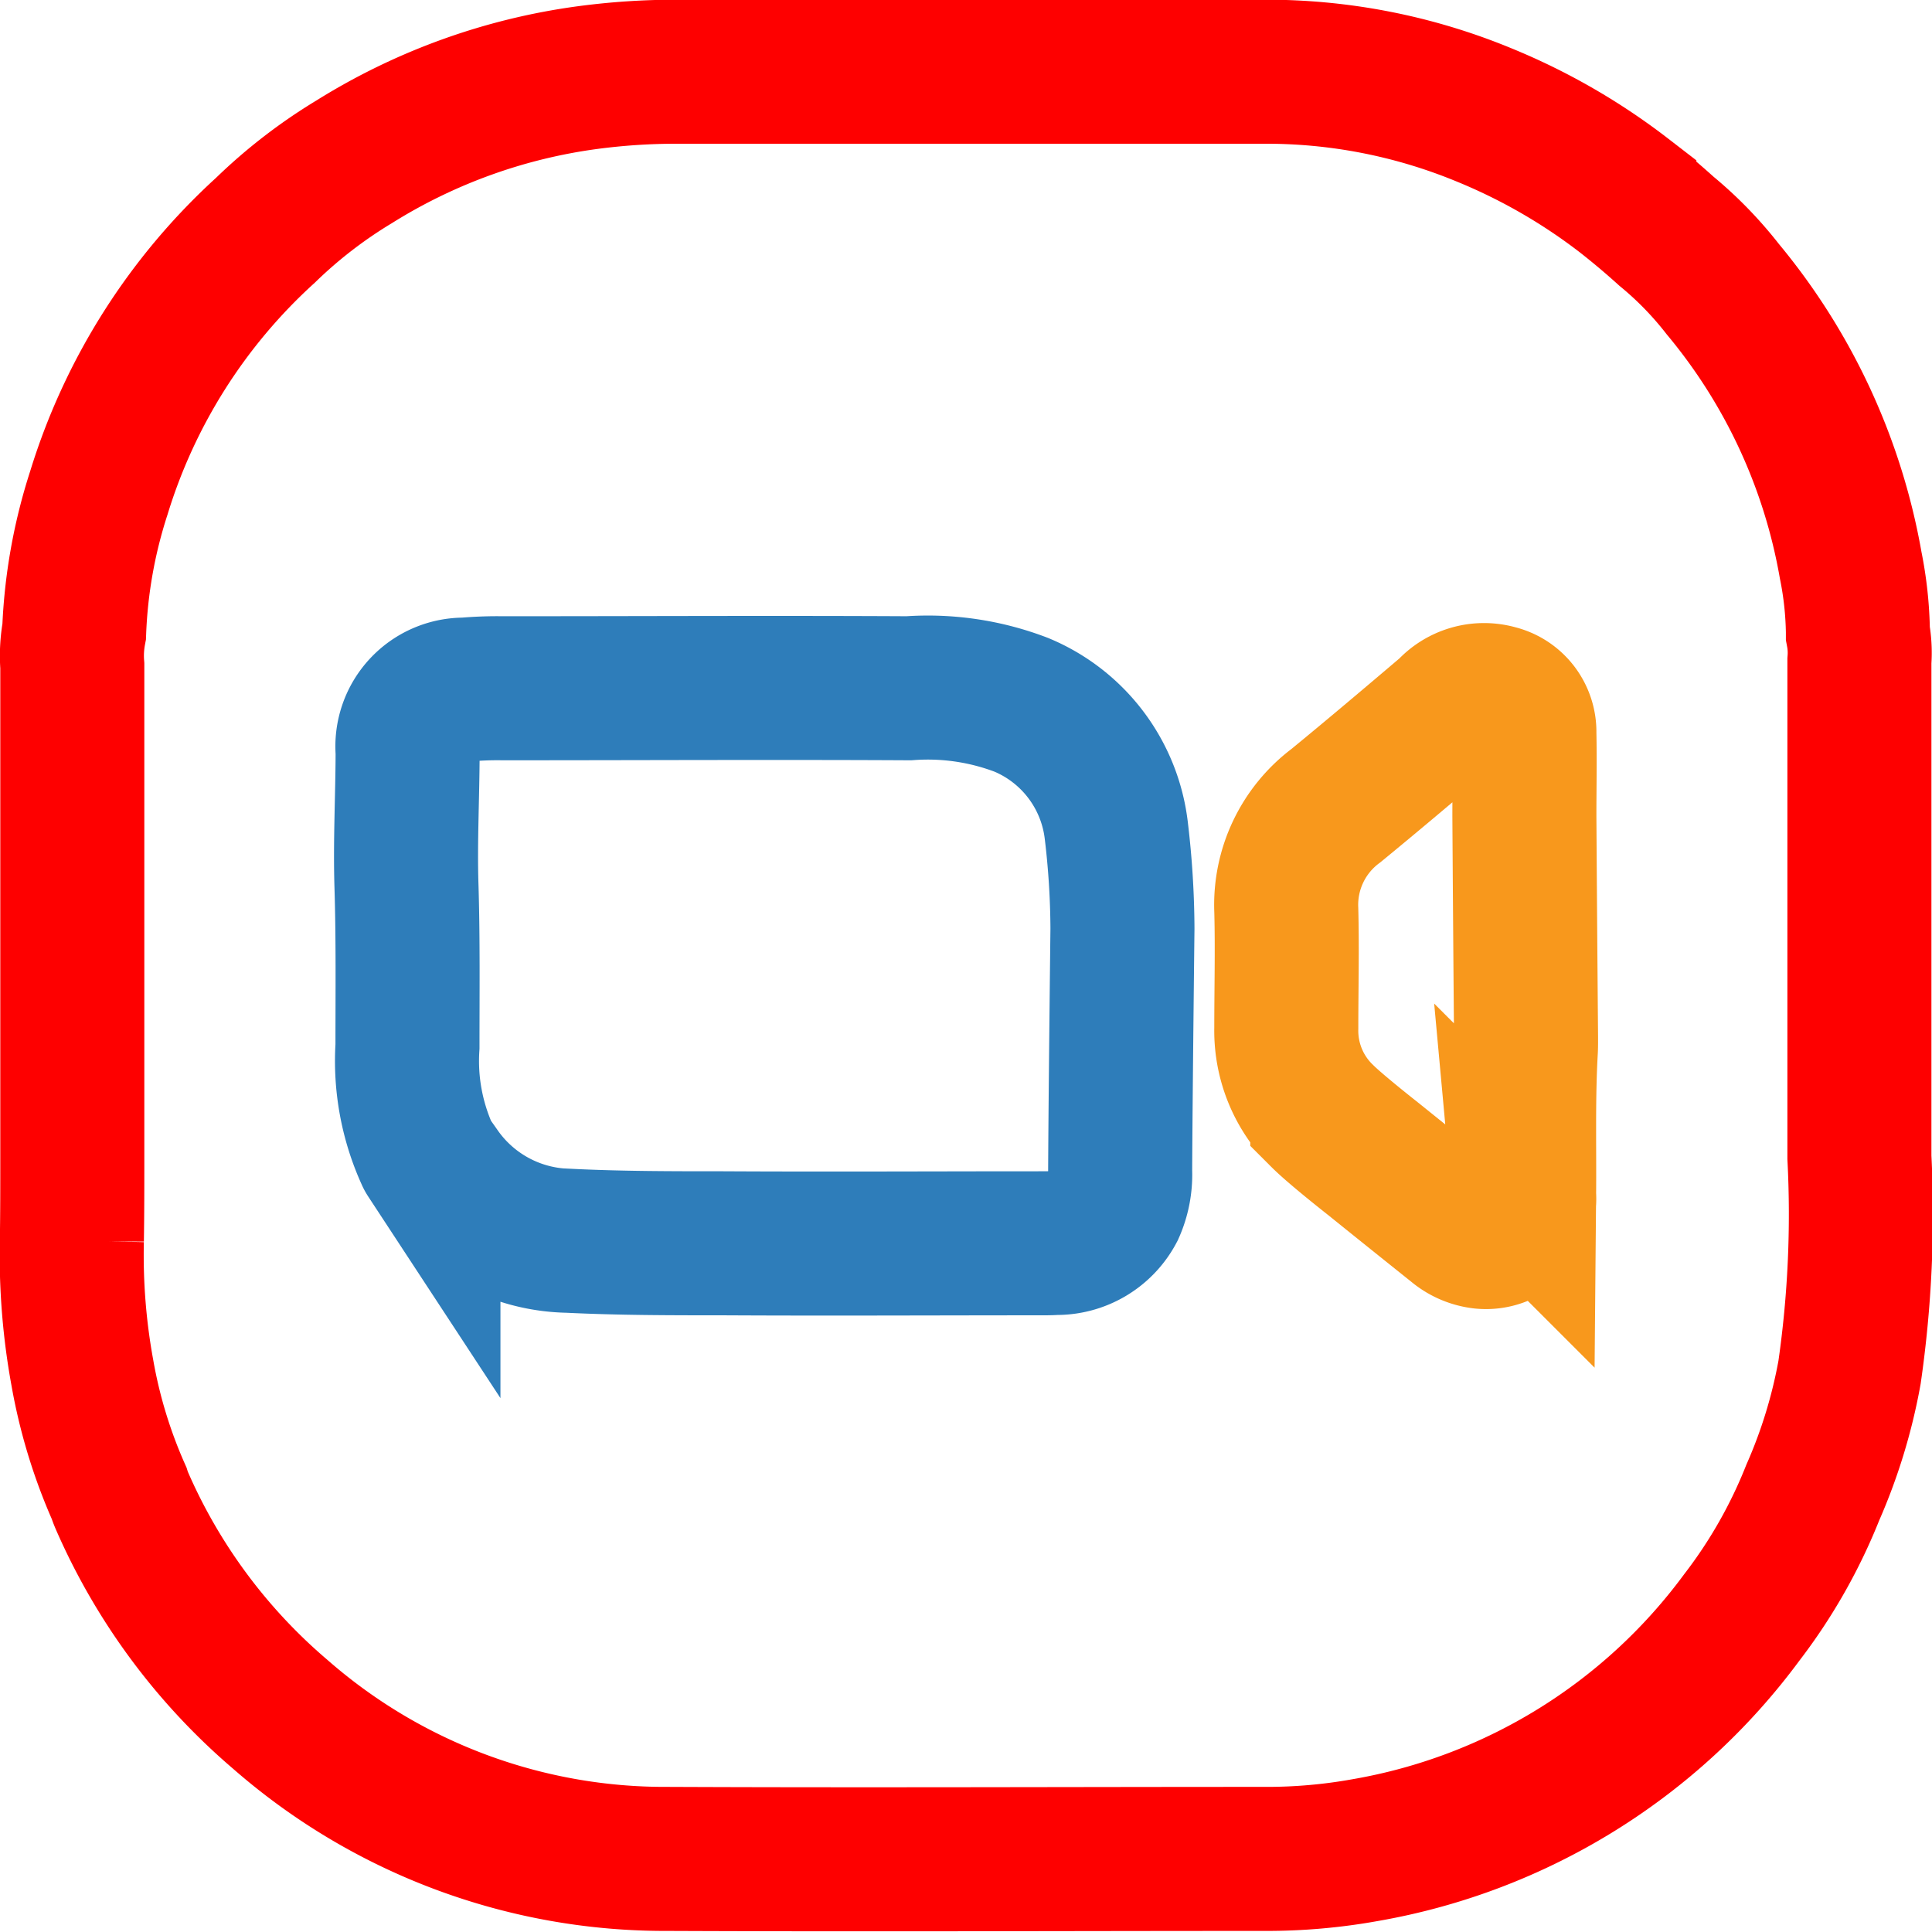 <svg xmlns="http://www.w3.org/2000/svg"  viewBox="0 0 26.827 26.824">
  <g id="Group_1816" data-name="Group 1816" transform="translate(-12098.881 -7849.668)">
    <path id="Path_4693" data-name="Path 4693" d="M12124.7,7865.738c0-.023,0-.047,0-.07q0-3.411,0-6.822a1.45,1.45,0,0,0-.021-.384l0-.013h0l0-.008a5.052,5.052,0,0,0-.1-.924,8.2,8.2,0,0,0-1.776-3.834,5.11,5.11,0,0,0-.783-.805q-.283-.256-.584-.492a8.374,8.374,0,0,0-1.947-1.122,7.916,7.916,0,0,0-3.07-.6q-4.071,0-8.142,0a9.275,9.275,0,0,0-1.226.08,8.167,8.167,0,0,0-3.254,1.172,6.835,6.835,0,0,0-1.23.949,8.161,8.161,0,0,0-2.314,3.649,7.107,7.107,0,0,0-.342,1.923,1.811,1.811,0,0,0-.026.476q0,3.333,0,6.666c0,.052,0,.1,0,.155,0,.386,0,.772-.006,1.159a9.067,9.067,0,0,0,.146,1.839,7.182,7.182,0,0,0,.509,1.668.992.992,0,0,0,.037.1,8.207,8.207,0,0,0,2.2,2.971,8.107,8.107,0,0,0,5.383,2.009c2.764.012,5.528,0,8.294,0a7.7,7.7,0,0,0,1.39-.122,8.244,8.244,0,0,0,5.228-3.23,7.22,7.22,0,0,0,.987-1.736,7.412,7.412,0,0,0,.51-1.668A15.387,15.387,0,0,0,12124.7,7865.738Z" fill="none" stroke="#fe0000" stroke-miterlimit="10" stroke-width="2"/>
    <g id="Group_1815" data-name="Group 1815">
      <path id="Path_4694" data-name="Path 4694" d="M12114.435,7865.932a1.164,1.164,0,0,1-.1.522.884.884,0,0,1-.8.473c-.066.005-.132.005-.2.005-1.47,0-2.938.008-4.409,0-.716,0-1.431,0-2.146-.035a2.252,2.252,0,0,1-1.82-.979l-.13-.184a.158.158,0,0,1-.015-.029,3.156,3.156,0,0,1-.276-1.507c0-.744.009-1.489-.014-2.232-.019-.622.015-1.242.016-1.863a.789.789,0,0,1,.8-.859,5.031,5.031,0,0,1,.521-.019c1.88,0,3.759-.01,5.639,0a3.634,3.634,0,0,1,1.562.23,2.164,2.164,0,0,1,1.318,1.742,11.837,11.837,0,0,1,.086,1.366S12114.44,7864.867,12114.435,7865.932Z" fill="none" stroke="#2e7dba" stroke-miterlimit="10" stroke-width="2"/>
      <path id="Path_4695" data-name="Path 4695" d="M12120.069,7864.241c-.039.676-.019,1.348-.025,2.025a.531.531,0,0,1-.58.577.663.663,0,0,1-.357-.154q-.573-.458-1.144-.918c-.04-.032-.537-.422-.721-.606a1.652,1.652,0,0,1-.5-1.218c0-.545.014-1.092,0-1.638a1.72,1.72,0,0,1,.69-1.455c.528-.433,1.049-.874,1.569-1.316a.652.652,0,0,1,.667-.193.5.5,0,0,1,.38.5c.008.386,0,.772,0,1.158q.01,1.533.023,3.064S12120.072,7864.188,12120.069,7864.241Z" fill="none" stroke="#f8981c" stroke-miterlimit="10" stroke-width="2"/>
    </g>
  </g>
</svg>
